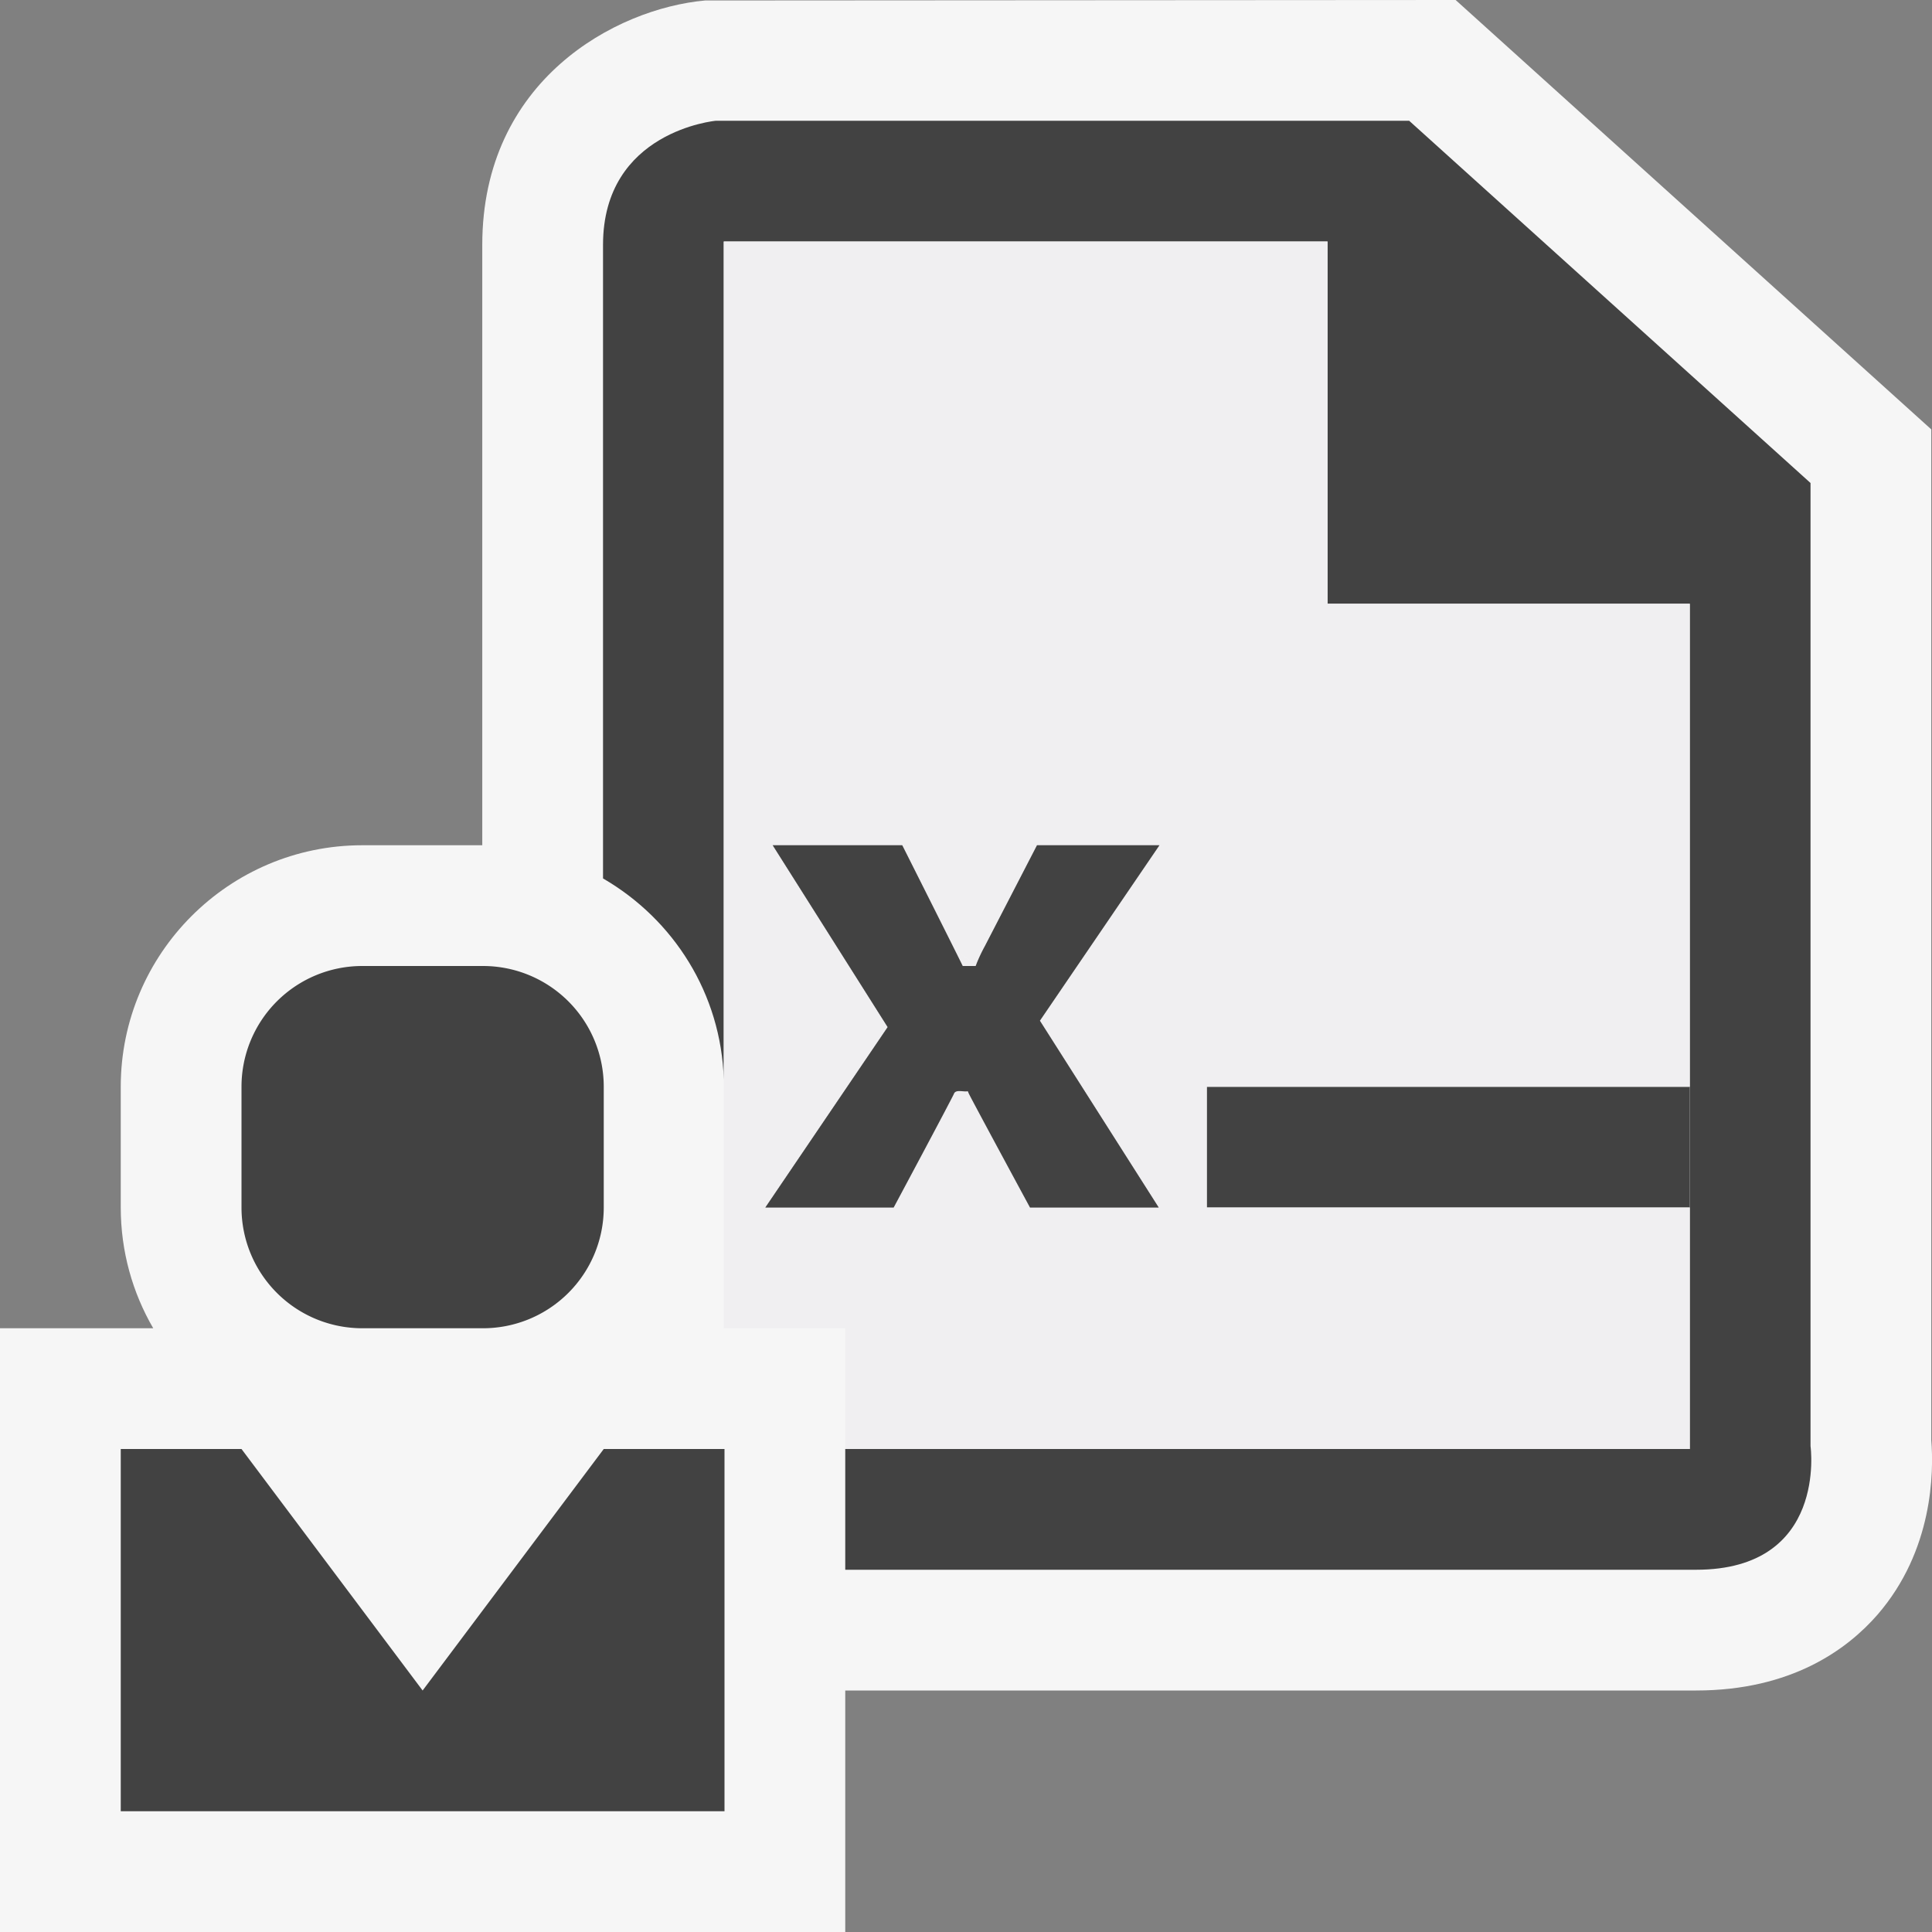 <svg xmlns="http://www.w3.org/2000/svg" viewBox="0 0 16 16"><rect x="0" y="0" width="16" height="16" fill="#808080" stroke="none"/><style>.st0{opacity:0}.st0,.st1{fill:#f6f6f6}.st2{fill:#424242}.st3{fill:#f0eff1}</style><g id="outline"><path class="st0" d="M0 0h16v16H0z"/><path class="st1" d="M15.994 11.927V3.556L12.055 0 5.839.004c-.741.067-1.845.661-1.845 2.024V7H3c-1.103 0-2 .897-2 2v1c0 .364.098.706.269 1H0v5h7v-2h7.046c.79 0 1.252-.341 1.501-.626.464-.534.468-1.186.447-1.447z"/></g><g id="icon_x5F_bg"><path class="st2" d="M14.994 11.976V4L11.67 1H5.929s-.935.084-.935 1.028v5.247c.582.337.979.953 1 1.667V2h5v3h3v7H7v1h7.046c1.092 0 .948-1.024.948-1.024z"/><path class="st2" d="M9.994 9h4v1h-4zM9.602 7H8.588l-.431.834a1.353 1.353 0 0 0-.07.148L8.08 8h-.107l-.004-.008C7.946 7.942 7.472 7 7.472 7H6.399l.952 1.506L6.338 10h1.063s.479-.895.499-.942c.016-.039.08-.013.115-.021l.007.017c.022.048.508.946.508.946h1.066l-.984-1.547L9.602 7zM6 12v3H1v-3h1l1.5 2L5 12h1zm-3-1h1a1 1 0 0 0 1-1V9a1 1 0 0 0-1-1H3a1 1 0 0 0-1 1v1a1 1 0 0 0 1 1z"/><path class="st3" d="M8.588 7l-.431.834a1.353 1.353 0 0 0-.07.148.55.55 0 0 1-.188-.141L7.472 7H6.399l.952 1.506L6.338 10h1.063l.437-.818a.956.956 0 0 0 .061-.124c.013-.031.176.105.19.134L8.53 10h1.066l-.984-1.547L9.602 7H8.588z"/><path class="st3" d="M13.994 9V5h-3V2h-5v9H7v1h6.994v-2h-4V9h4zm-4.398 1H8.53l-.44-.809c-.014-.028-.177-.165-.19-.134a.841.841 0 0 1-.062.124L7.401 10H6.338l1.013-1.494L6.399 7h1.073l.427.841c.023.05.185.148.188.142.021-.053.045-.102.07-.148L8.588 7h1.014l-.99 1.453L9.596 10z"/><path class="st2" d="M9.602 7H8.588l-.431.834a1.353 1.353 0 0 0-.07.148L8.08 8h-.107l-.004-.008C7.946 7.942 7.472 7 7.472 7H6.399l.952 1.506L6.338 10h1.063s.479-.895.499-.942c.016-.039.08-.013.115-.021l.007.017c.022.048.508.946.508.946h1.066l-.984-1.547L9.602 7z"/></g></svg>